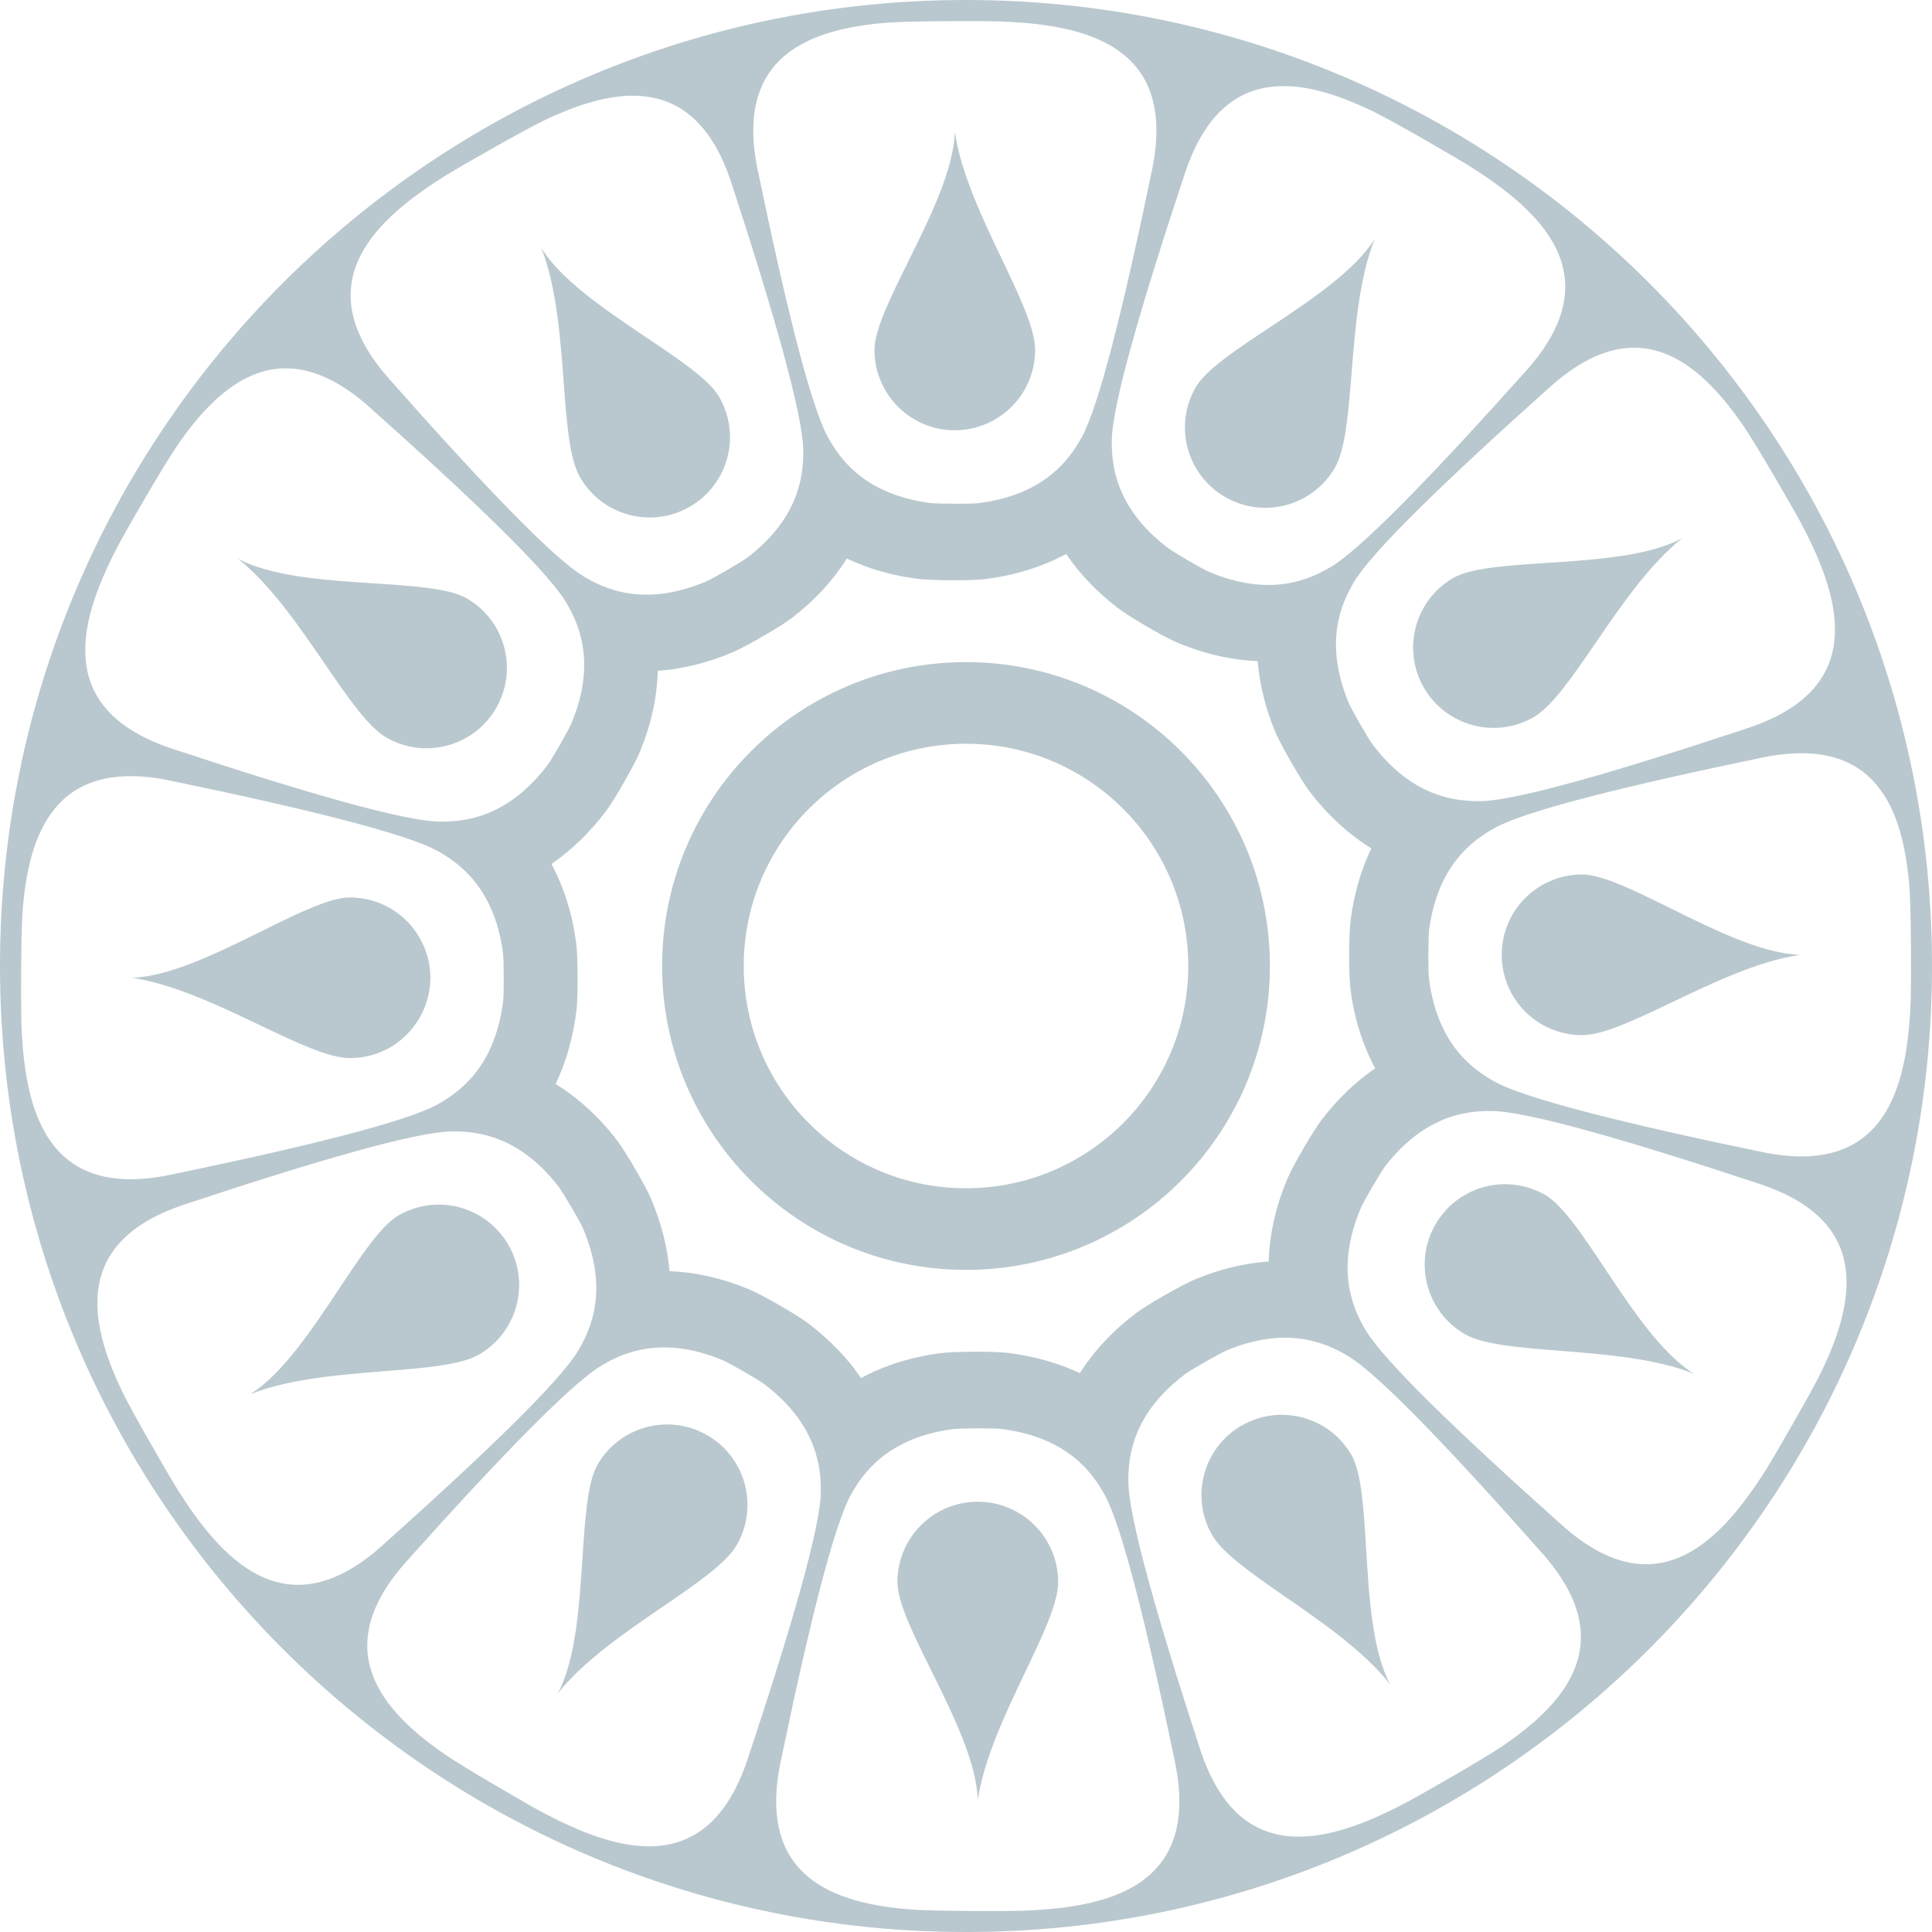 <svg width="283" height="283" viewBox="0 0 283 283" fill="none" xmlns="http://www.w3.org/2000/svg">
<path opacity="0.3" fill-rule="evenodd" clip-rule="evenodd" d="M0 141.5C0 63.351 63.353 0 141.5 0C219.647 0 283 63.351 283 141.5C283 219.649 219.647 283 141.5 283C63.353 283 0 219.649 0 141.5ZM215.11 24.238C213.258 23.076 203.951 17.667 200.953 16.231V16.237C190.791 11.352 179.032 8.965 173.586 25.34C167.083 44.891 162.923 59.321 162.856 64.468C162.814 67.958 163.298 74.273 170.963 80.18C171.809 80.838 176.122 83.349 177.042 83.739C186.092 87.588 191.894 84.844 194.921 83.058C199.349 80.446 209.818 69.656 223.553 54.303C236.182 40.192 225.425 30.706 215.11 24.238ZM201.431 156.496C199.582 153.026 198.335 149.094 197.781 144.645H197.796C197.548 142.656 197.578 136.739 197.84 134.755C198.347 130.887 199.373 127.388 200.876 124.266C197.519 122.191 194.456 119.402 191.74 115.818C190.538 114.226 187.59 109.096 186.811 107.23C185.412 103.922 184.537 100.415 184.22 96.836C180.329 96.683 176.352 95.784 172.28 94.056C170.435 93.278 165.332 90.289 163.728 89.054C160.633 86.666 158.115 84.024 156.172 81.147C152.688 83.013 148.732 84.278 144.259 84.829C142.269 85.074 136.353 85.047 134.372 84.785C130.569 84.284 127.134 83.282 124.048 81.817C122.013 85.038 119.322 87.978 115.896 90.593C114.298 91.804 109.166 94.778 107.317 95.551C103.585 97.119 99.927 98.018 96.354 98.263C96.245 102.142 95.396 106.119 93.712 110.178C92.943 112.027 90.004 117.174 88.789 118.78C86.38 121.964 83.701 124.558 80.782 126.554C82.589 129.95 83.825 133.782 84.396 138.11C84.662 140.1 84.688 146.016 84.441 148.003C83.948 151.983 82.925 155.582 81.386 158.784C84.668 160.809 87.666 163.515 90.337 166.979C91.563 168.571 94.552 173.679 95.337 175.528C96.876 179.154 97.778 182.718 98.067 186.193C101.864 186.347 105.755 187.21 109.732 188.858C111.583 189.634 116.719 192.573 118.314 193.787C121.521 196.219 124.127 198.917 126.126 201.859C129.528 200.031 133.384 198.787 137.732 198.215C139.728 197.947 145.636 197.923 147.626 198.171C151.517 198.657 155.031 199.651 158.174 201.133C160.258 197.867 163.018 194.89 166.538 192.254C168.13 191.057 173.28 188.133 175.146 187.361H175.155C178.79 185.875 182.354 185.017 185.838 184.784C185.956 180.822 186.841 176.757 188.607 172.598C189.373 170.761 192.365 165.637 193.592 164.031C195.959 160.947 198.58 158.442 201.434 156.496H201.431ZM146.358 3.137C144.177 3.057 133.408 3.057 130.1 3.311C118.847 4.18 107.486 8.021 110.991 24.913C115.174 45.091 118.809 59.669 121.338 64.15C123.042 67.198 126.636 72.41 136.232 73.677C137.293 73.816 142.278 73.825 143.275 73.707C153.045 72.498 156.682 67.218 158.404 64.147C160.922 59.663 164.565 45.094 168.746 24.913C172.596 6.373 158.525 3.564 146.358 3.137ZM79.833 17.581C76.835 18.996 67.49 24.347 65.632 25.503L65.626 25.494C55.273 31.902 44.465 41.333 57.018 55.518C70.671 70.956 81.065 81.787 85.487 84.428C88.506 86.235 94.284 89.009 103.367 85.207C104.29 84.823 108.615 82.323 109.464 81.678C117.158 75.811 117.689 69.503 117.659 66.013C117.624 60.874 113.544 46.415 107.149 26.829C101.799 10.43 90.03 12.738 79.833 17.581ZM25.875 65.397C23.994 68.132 18.614 77.462 17.582 79.385V79.393C11.863 90.141 7.261 103.723 25.241 109.677C44.798 116.151 59.238 120.29 64.385 120.349C67.896 120.384 74.285 119.883 80.231 112.03C80.826 111.231 83.317 106.903 83.721 105.916C87.433 96.972 84.709 91.253 82.931 88.249C80.319 83.821 69.524 73.374 54.141 59.654C41.264 48.172 32.254 56.09 25.872 65.397H25.875ZM3.311 133.449C3.051 136.76 3.057 147.531 3.131 149.71L3.122 149.695C3.552 161.87 6.359 175.938 24.908 172.091C45.087 167.916 59.66 164.273 64.146 161.743C67.215 160.025 72.492 156.378 73.704 146.618C73.828 145.624 73.813 140.627 73.674 139.575C72.407 129.98 67.189 126.395 64.143 124.679C59.66 122.162 45.09 118.518 24.908 114.338C8.016 110.839 4.174 122.197 3.311 133.449ZM17.889 203.807C19.324 206.796 24.719 216.112 25.878 217.963L25.872 217.978C32.343 228.293 41.83 239.055 55.948 226.432C71.307 212.698 82.097 202.245 84.709 197.817C86.504 194.784 89.249 189 85.399 179.932C85.007 179.009 82.495 174.699 81.844 173.856C75.942 166.183 69.624 165.691 66.133 165.732C60.986 165.8 46.555 169.945 26.998 176.442C10.622 181.878 13.004 193.628 17.889 203.807ZM65.219 257.017C67.955 258.904 77.268 264.298 79.193 265.327C89.936 271.07 103.52 275.692 109.499 257.722C116.005 238.171 120.165 223.741 120.23 218.594C120.274 215.074 119.773 208.686 111.934 202.74C111.141 202.13 106.816 199.639 105.829 199.226C96.884 195.512 91.165 198.218 88.158 199.996C83.721 202.619 73.262 213.388 59.521 228.741C48.015 241.605 55.918 250.62 65.219 257.014L65.219 257.017ZM133.458 279.707C136.766 279.961 147.541 279.961 149.716 279.884C161.883 279.454 175.954 276.65 172.107 258.105C167.923 237.923 164.288 223.349 161.759 218.868C160.04 215.799 156.402 210.523 146.633 209.308C145.645 209.187 140.642 209.199 139.59 209.337C129.994 210.608 126.4 215.823 124.687 218.871C122.17 223.355 118.526 237.923 114.343 258.105C110.843 274.996 122.205 278.835 133.458 279.707ZM206.05 263.998C207.972 262.99 217.324 257.639 220.068 255.773L220.059 255.782C229.396 249.438 237.353 240.459 225.917 227.538C212.271 212.103 201.87 201.266 197.448 198.625C194.45 196.838 188.742 194.094 179.786 197.761C178.799 198.159 174.465 200.635 173.666 201.231C165.789 207.132 165.252 213.521 165.282 217.04C165.317 222.187 169.397 236.638 175.792 256.224C181.673 274.236 195.278 269.681 206.05 263.998ZM258.891 214.944C260.044 213.084 265.436 203.772 266.868 200.774C271.747 190.595 274.112 178.835 257.729 173.414C238.166 166.938 223.727 162.808 218.579 162.743C215.095 162.698 208.78 163.2 202.878 170.873C202.23 171.716 199.721 176.032 199.335 176.955C195.493 186.016 198.244 191.809 200.039 194.834C202.66 199.27 213.453 209.709 228.83 223.428C242.963 236.037 252.438 225.265 258.891 214.941V214.944ZM279.884 146.358C279.958 144.177 279.958 133.408 279.701 130.097V130.092C278.832 118.839 274.999 107.472 258.098 110.98C237.924 115.16 223.355 118.795 218.871 121.322C215.82 123.043 210.608 126.628 209.337 136.226C209.202 137.287 209.187 142.278 209.308 143.266C210.522 153.038 215.799 156.673 218.868 158.403C223.349 160.921 237.924 164.564 258.098 168.748C276.647 172.595 279.456 158.524 279.884 146.358ZM263.673 76.351C262.641 74.426 257.249 65.105 255.371 62.369L255.362 62.363C248.965 53.062 239.959 45.15 227.087 56.65C211.728 70.384 200.938 80.835 198.326 85.266C196.555 88.275 193.839 93.997 197.548 102.932C197.961 103.92 200.452 108.253 201.056 109.043C207 116.891 213.388 117.392 216.911 117.348C222.058 117.283 236.495 113.138 256.046 106.641C274.026 100.668 269.401 87.096 263.673 76.351ZM96.985 141.5C96.985 116.92 116.913 96.986 141.5 96.986C166.081 96.986 186.015 116.92 186.015 141.5C186.015 166.08 166.087 186.014 141.5 186.014C116.913 186.014 96.985 166.08 96.985 141.5ZM108.942 141.5C108.942 159.482 123.52 174.057 141.5 174.057C159.483 174.057 174.058 159.479 174.058 141.5C174.058 123.518 159.48 108.943 141.5 108.943C123.517 108.943 108.942 123.521 108.942 141.5ZM103.621 210.248C97.998 206.989 90.797 208.902 87.533 214.523C86.059 217.07 85.708 222.358 85.322 228.213C84.853 235.3 84.329 243.209 81.69 248.07C85.481 243.289 91.625 239.085 97.076 235.356C101.999 231.986 106.354 229.006 107.904 226.335C111.162 220.712 109.249 213.513 103.629 210.248H103.621ZM177.549 224.855C174.316 219.214 176.27 212.021 181.912 208.789L181.921 208.798C187.56 205.568 194.749 207.522 197.979 213.161C199.435 215.711 199.756 221.002 200.11 226.851C200.54 233.944 201.018 241.862 203.633 246.735C199.868 241.93 193.748 237.691 188.318 233.929C183.418 230.536 179.082 227.532 177.549 224.855ZM101.006 74.246C106.648 71.015 108.601 63.821 105.369 58.18C103.91 55.63 99.508 52.673 94.638 49.401C88.745 45.442 82.168 41.02 79.287 36.301C81.519 41.975 82.073 49.395 82.569 55.981C83.014 61.93 83.409 67.198 84.942 69.874C88.17 75.519 95.365 77.477 101.009 74.246H101.006ZM58.368 178.036C63.995 174.781 71.196 176.701 74.456 182.326C77.716 187.951 75.798 195.153 70.172 198.412C67.504 199.954 62.245 200.376 56.305 200.85C49.719 201.375 42.295 201.971 36.627 204.235C41.331 201.331 45.721 194.725 49.651 188.808C52.894 183.923 55.827 179.51 58.368 178.036ZM208.583 100.748C211.843 106.371 219.043 108.291 224.67 105.037C227.341 103.49 230.327 99.133 233.7 94.212C237.429 88.768 241.633 82.627 246.412 78.839C241.554 81.477 233.638 81.993 226.551 82.459C220.699 82.842 215.41 83.19 212.866 84.661C207.241 87.921 205.323 95.123 208.583 100.748ZM56.582 108.026C62.209 111.279 69.408 109.358 72.666 103.734C75.924 98.11 74.006 90.91 68.383 87.65C65.839 86.176 60.55 85.832 54.701 85.448C47.611 84.983 39.698 84.464 34.84 81.828C39.616 85.616 43.82 91.754 47.552 97.199C50.924 102.122 53.911 106.479 56.582 108.026ZM179.444 72.793C185.067 76.052 192.268 74.139 195.532 68.519C197.076 65.848 197.501 60.589 197.979 54.646C198.509 48.063 199.108 40.643 201.375 34.974C198.468 39.676 191.864 44.059 185.948 47.986C181.06 51.229 176.641 54.162 175.161 56.706C171.901 62.329 173.814 69.529 179.435 72.793H179.444ZM151.627 51.252C151.628 57.753 146.359 63.025 139.858 63.026C133.358 63.022 128.092 57.752 128.092 51.252C128.092 48.313 130.442 43.558 133.045 38.302C136.191 31.941 139.705 24.836 139.861 19.312C140.739 25.346 143.944 32.065 146.789 38.025C149.354 43.405 151.627 48.169 151.627 51.252ZM219.974 139.861C219.971 146.361 225.24 151.631 231.74 151.629C234.823 151.629 239.584 149.359 244.964 146.792C250.928 143.947 257.65 140.742 263.69 139.864C258.166 139.708 251.064 136.194 244.699 133.048C239.44 130.445 234.685 128.096 231.74 128.096C225.241 128.094 219.972 133.363 219.974 139.861ZM51.258 154.99C60.316 154.99 65.977 145.184 61.448 137.34C59.346 133.699 55.461 131.457 51.258 131.456C48.315 131.456 43.56 133.809 38.298 136.409C31.936 139.557 24.834 143.068 19.313 143.225C25.35 144.106 32.072 147.31 38.033 150.152C43.416 152.717 48.177 154.99 51.261 154.99H51.258ZM226.351 175.044C220.722 171.789 213.519 173.716 210.269 179.348C207.017 184.977 208.944 192.175 214.573 195.426C217.247 196.971 222.509 197.387 228.458 197.858C235.038 198.38 242.458 198.967 248.128 201.219C243.42 198.321 239.021 191.721 235.083 185.81C231.834 180.928 228.892 176.518 226.351 175.044ZM131.453 231.745C131.455 225.245 136.722 219.975 143.222 219.971C149.725 219.971 154.997 225.242 154.999 231.745C154.999 234.828 152.726 239.592 150.155 244.972C147.314 250.93 144.109 257.648 143.222 263.685C143.074 258.164 139.557 251.056 136.409 244.692C133.806 239.436 131.456 234.684 131.456 231.745H131.453Z" fill="#16495C"/>
</svg>
